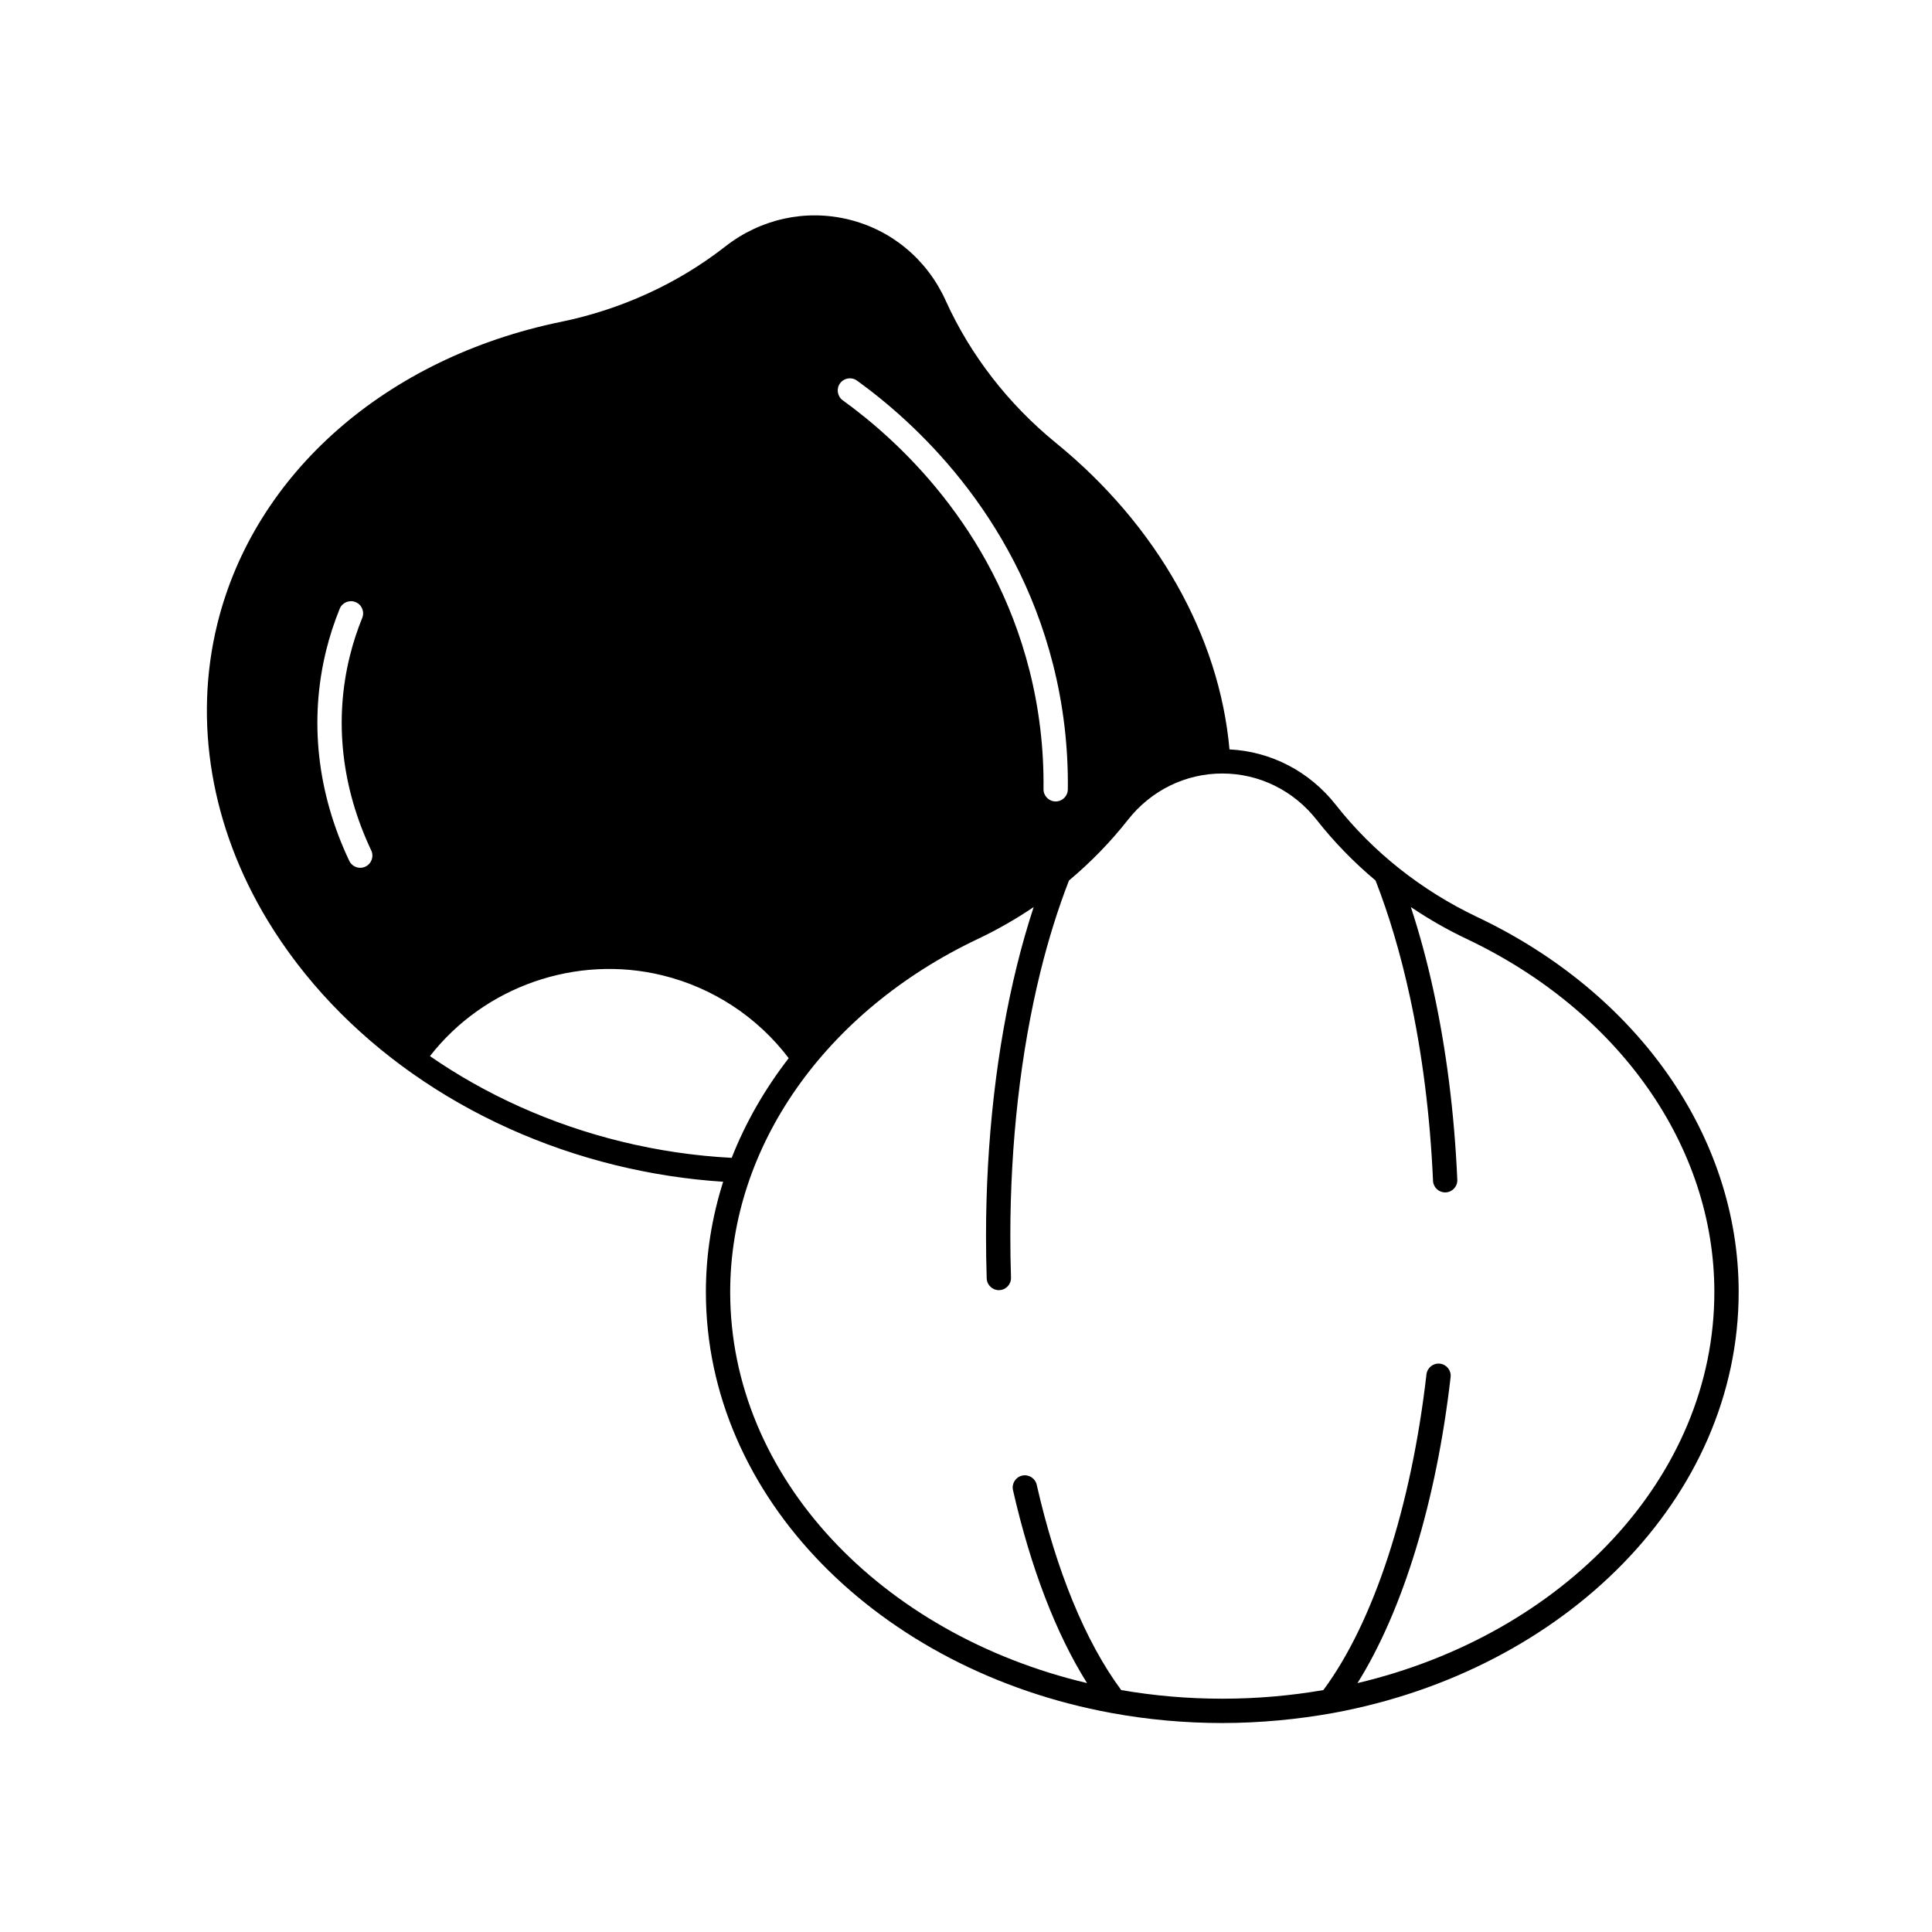 <svg xmlns="http://www.w3.org/2000/svg" xmlns:xlink="http://www.w3.org/1999/xlink" width="400" zoomAndPan="magnify" viewBox="0 0 300 300" height="400" preserveAspectRatio="xMidYMid meet" version="1.0"><defs><clipPath id="cd31235423"><path d="M 32 33 L 270 33 L 270 267.898 L 32 267.898 Z M 32 33 " clip-rule="nonzero"/></clipPath></defs><g clip-path="url(#cd31235423)"><path fill="currentColor" d="M 229.375 142.391 C 220.746 138.297 213.16 132.281 207.434 124.988 C 203.348 119.789 197.375 116.688 190.914 116.367 C 189.348 98.77 179.609 81.523 163.992 68.801 C 156.594 62.777 150.668 55.129 146.852 46.688 C 143.973 40.316 138.484 35.723 131.793 34.086 C 125.105 32.445 118.105 33.98 112.598 38.293 C 105.289 44.012 96.48 48.051 87.121 49.973 C 59.953 55.551 39.504 73.516 33.754 96.855 C 30.004 112.062 32.777 128.426 41.555 142.926 C 52.746 161.406 72.445 175.262 95.605 180.934 C 101.113 182.281 106.715 183.145 112.293 183.5 C 110.539 189.02 109.609 194.766 109.609 200.617 C 109.609 232.582 136.598 259.383 172.551 265.988 C 172.625 266.008 172.699 266.016 172.773 266.027 C 178.262 267.023 183.953 267.551 189.797 267.551 C 195.633 267.551 201.555 266.98 207.039 265.988 C 242.992 259.383 269.98 232.582 269.98 200.617 C 269.98 176.582 254.422 154.27 229.375 142.391 Z M 130.438 59.527 C 131.051 58.684 132.23 58.492 133.074 59.102 C 141.879 65.449 157.539 79.613 163.516 103.172 C 165.117 109.48 165.891 116.012 165.812 122.582 C 165.801 123.617 164.957 124.449 163.922 124.449 C 163.918 124.449 163.91 124.449 163.902 124.449 C 162.859 124.434 162.023 123.582 162.035 122.539 C 162.109 116.293 161.375 110.09 159.855 104.098 C 154.172 81.699 139.254 68.211 130.867 62.164 C 130.02 61.555 129.828 60.375 130.438 59.527 Z M 56.746 134.566 C 56.484 134.691 56.211 134.75 55.938 134.75 C 55.23 134.75 54.555 134.348 54.23 133.668 C 49.227 123.094 47.988 111.797 50.648 100.992 C 51.191 98.793 51.898 96.621 52.75 94.527 C 53.141 93.562 54.242 93.098 55.211 93.492 C 56.176 93.887 56.641 94.988 56.246 95.953 C 55.465 97.875 54.812 99.875 54.316 101.898 C 51.863 111.844 53.016 122.273 57.645 132.051 C 58.09 132.996 57.688 134.121 56.746 134.566 Z M 96.504 177.266 C 85.59 174.594 75.484 170.031 66.762 163.992 C 75.18 153.191 89.445 148.168 102.871 151.453 C 110.711 153.375 117.621 157.922 122.469 164.312 C 118.746 169.125 115.766 174.324 113.617 179.789 C 107.902 179.492 102.152 178.648 96.504 177.266 Z M 210.789 261.352 C 217.836 250.094 223.035 233.137 225.25 213.84 C 225.371 212.805 224.629 211.867 223.594 211.75 C 222.555 211.629 221.621 212.375 221.5 213.41 C 219.125 234.082 213.305 251.883 205.492 262.434 C 200.426 263.309 195.176 263.773 189.793 263.773 C 184.418 263.773 179.168 263.312 174.102 262.434 C 168.566 254.965 164.035 243.969 160.98 230.551 C 160.75 229.535 159.738 228.902 158.723 229.129 C 157.703 229.363 157.066 230.375 157.297 231.391 C 160.047 243.461 163.988 253.695 168.797 261.348 C 136.844 253.789 113.383 229.426 113.383 200.617 C 113.383 178.055 128.117 157.051 151.836 145.801 C 154.855 144.367 157.758 142.707 160.508 140.848 C 159.547 143.781 158.664 146.855 157.879 150.051 C 154.758 162.723 153.109 177.207 153.109 191.941 C 153.109 194.125 153.145 196.336 153.215 198.508 C 153.25 199.531 154.09 200.336 155.102 200.336 C 155.121 200.336 155.145 200.336 155.164 200.332 C 156.207 200.301 157.023 199.426 156.988 198.383 C 156.918 196.254 156.883 194.086 156.883 191.941 C 156.883 177.508 158.496 163.336 161.543 150.953 C 162.801 145.848 164.301 141.066 165.992 136.723 C 169.371 133.895 172.441 130.738 175.129 127.32 C 178.727 122.738 184.074 120.109 189.797 120.109 C 195.516 120.109 200.863 122.738 204.461 127.32 C 207.148 130.738 210.219 133.891 213.594 136.723 C 215.695 142.102 217.48 148.117 218.895 154.621 C 220.855 163.605 222.07 173.273 222.52 183.352 C 222.562 184.367 223.398 185.156 224.402 185.156 C 224.43 185.156 224.461 185.156 224.488 185.156 C 225.527 185.109 226.336 184.227 226.289 183.188 C 225.836 172.891 224.59 163.012 222.586 153.816 C 221.59 149.25 220.414 144.914 219.078 140.848 C 221.832 142.703 224.73 144.367 227.754 145.801 C 251.473 157.051 266.203 178.055 266.203 200.613 C 266.207 229.426 242.746 253.793 210.789 261.352 Z M 210.789 261.352 " fill-opacity="1" fill-rule="nonzero"/></g></svg>